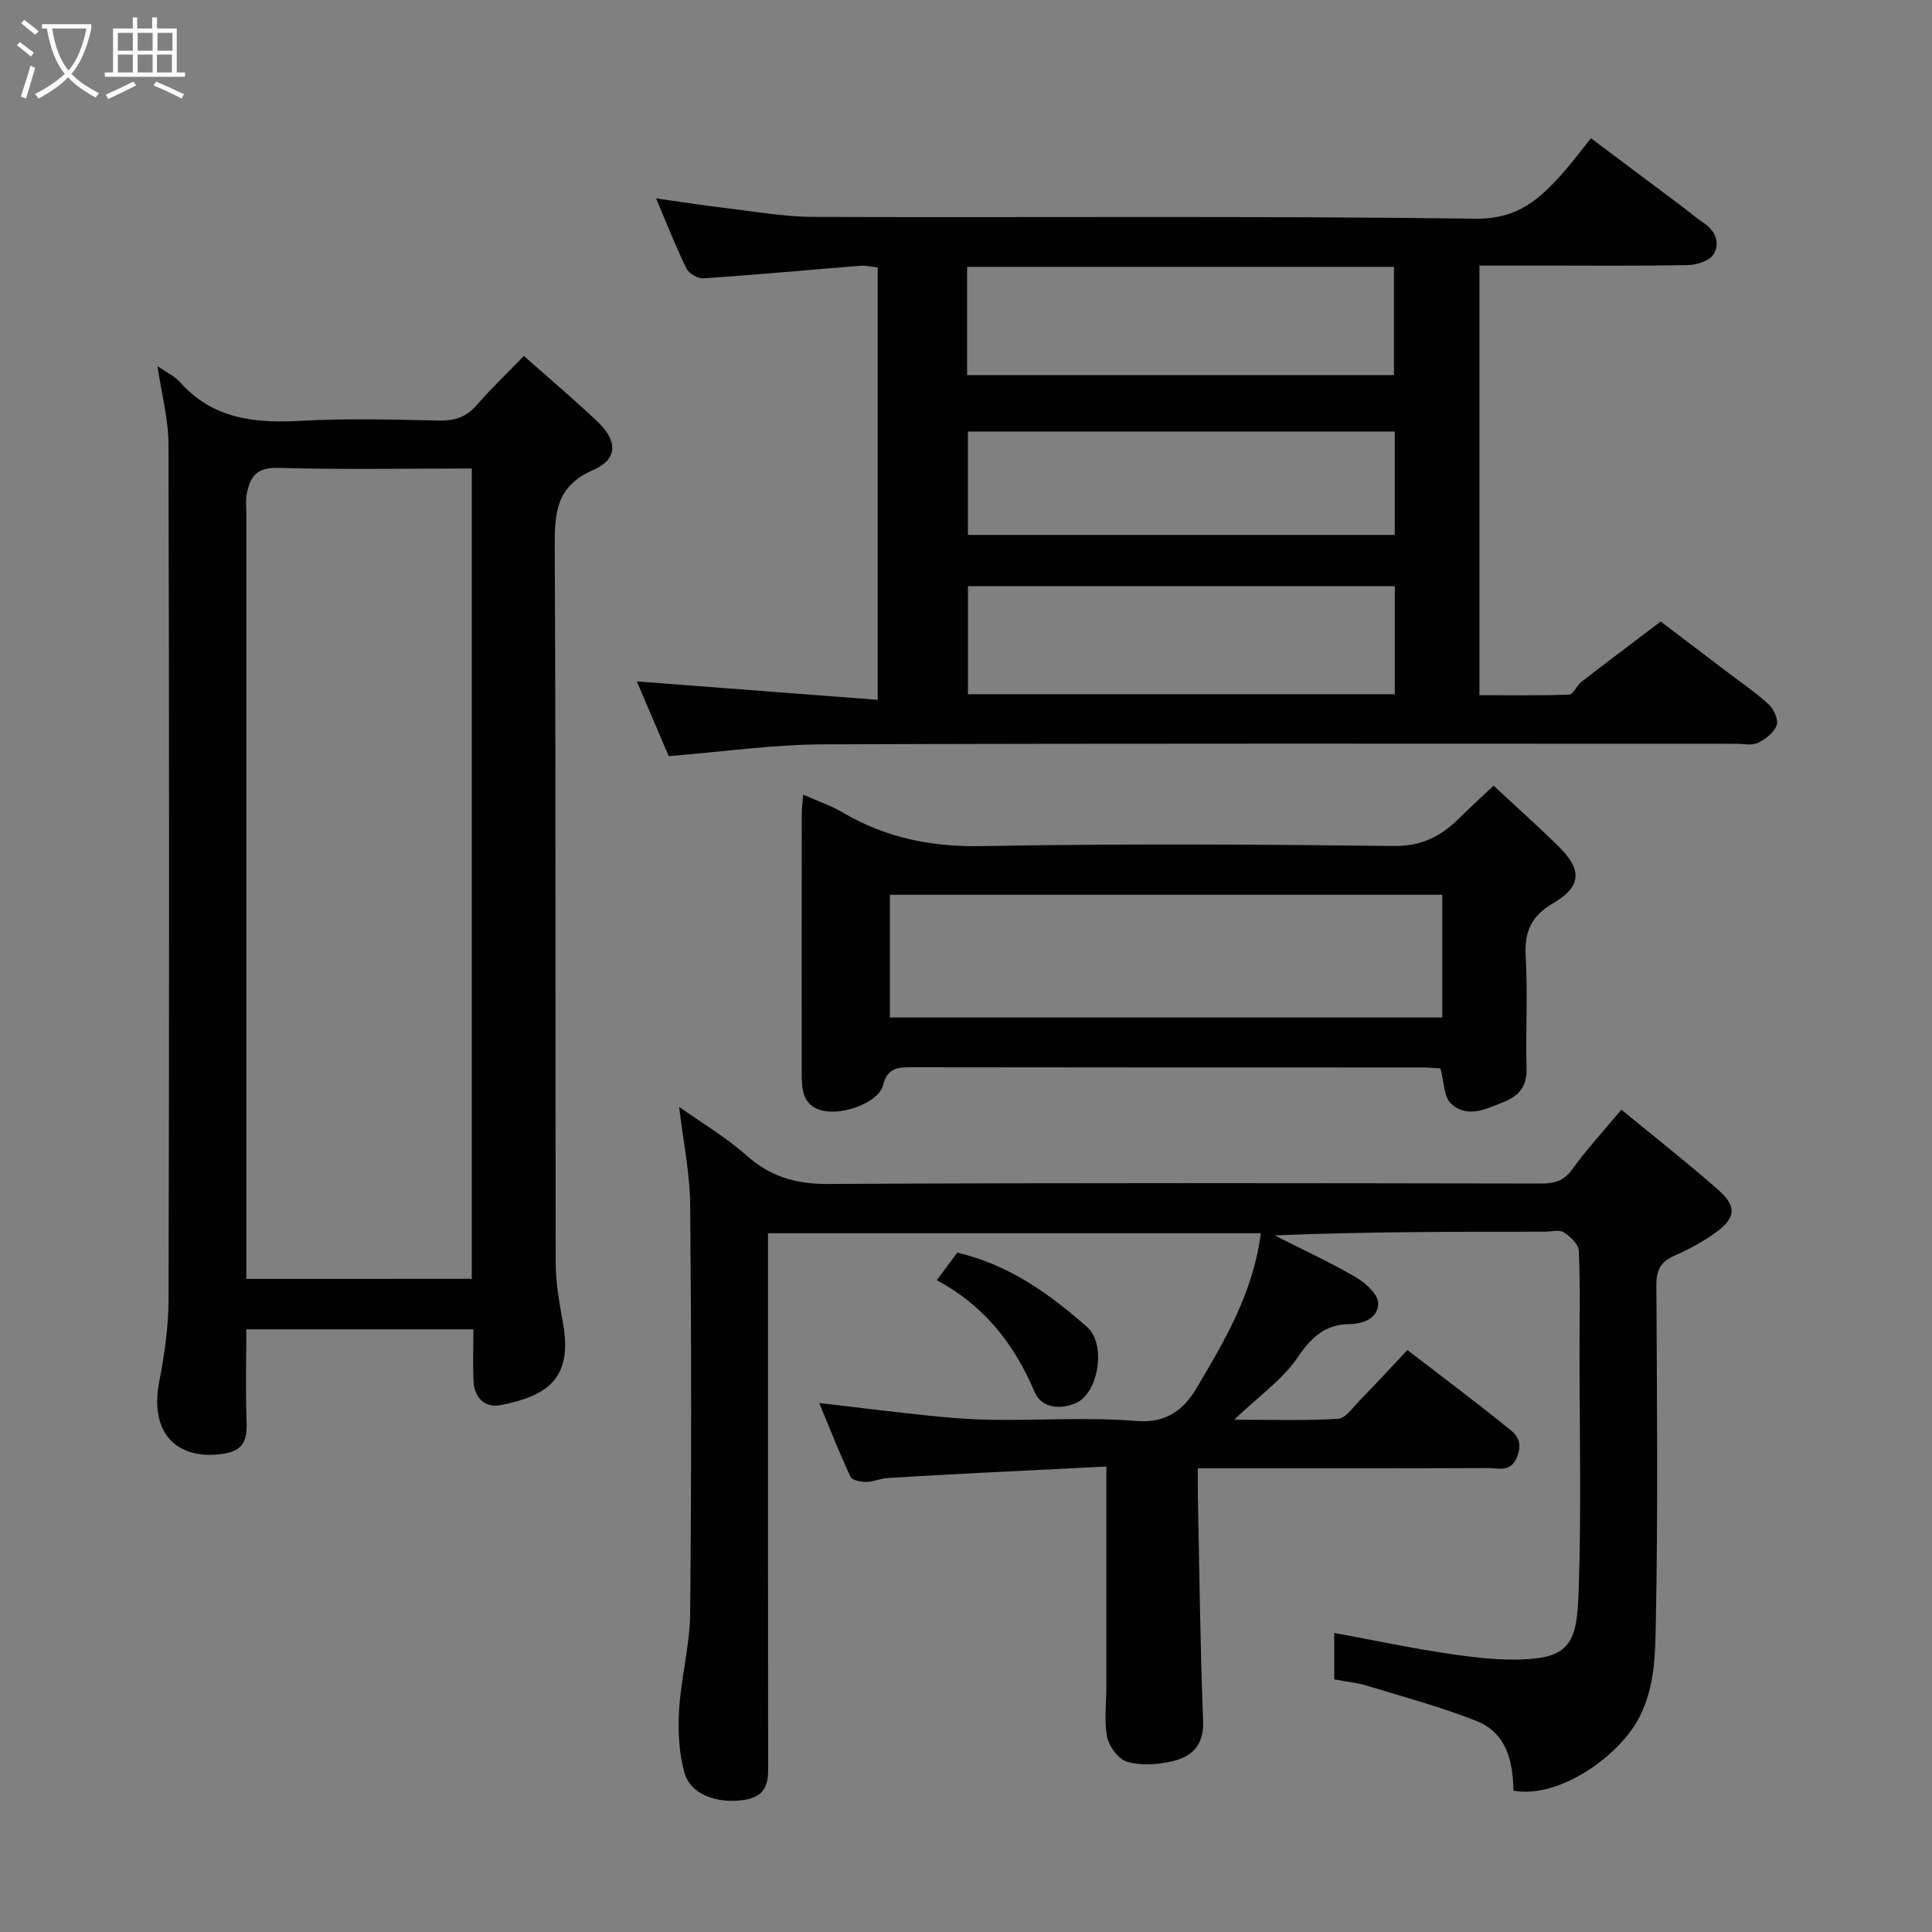 <svg enable-background="new 0 0 400 400" viewBox="0 0 400 400" xmlns="http://www.w3.org/2000/svg"><rect x="0" y="0" width="400" height="400" fill="#808080" stroke="none"/><path d="m6.4 11.7c-1-.8-1.9-1.6-2.9-2.3l.6-.7c.9.7 1.9 1.4 2.9 2.2zm-2.1 8.3c.7-2.1 1.4-4.2 2-6.4.2.1.6.3 1 .4-.7 2.3-1.3 4.4-1.9 6.4zm3-12.8c-1.1-.9-2.1-1.7-2.9-2.4l.6-.7c1 .8 2 1.5 3 2.4zm1.4-1.3v-.9h10.2v.9c-.9 4.2-2.3 7.3-4.1 9.4 1.3 1.4 3.2 2.7 5.7 4-.2.2-.4.5-.7.9-2.5-1.4-4.4-2.7-5.7-4.2-1.4 1.5-3.5 3-6.1 4.4 0 0 0 0-.1-.1-.3-.4-.5-.7-.7-.8 2.7-1.4 4.7-2.8 6.2-4.2-1.8-2.2-3-5.3-3.7-9.4zm9.2 0h-7.1c.6 3.8 1.7 6.7 3.4 8.7 1.7-2 2.9-4.8 3.7-8.7z" fill="#fbfcfa"/><path d="m31.6 3.6h.9v2.3h4.1v9.1h1.7v.9h-16.6v-.9h1.7v-9.1h4.1v-2.3h.9v2.3h3.1v-2.3zm-4 13.3.6.8c-1.9.9-3.8 1.9-5.8 2.8-.2-.3-.3-.6-.5-.9 2-.9 3.9-1.8 5.7-2.7zm-3.2-10.1v3.7h3.1v-3.7zm0 4.5v3.7h3.1v-3.7zm4.1-4.5v3.7h3.1v-3.7zm0 4.5v3.7h3.1v-3.7zm9.1 9.1c-2.1-1.1-4.1-2-5.8-2.7l.5-.8c2.2.9 4.1 1.8 5.8 2.6zm-1.9-13.6h-3.1v3.7h3.1zm-3.2 4.5v3.7h3.1v-3.7z" fill="#fbfcfa"/><g fill="#010101"><path d="m335.69 229.75c6.71 5.52 13.5 10.84 19.97 16.52 4 3.51 3.76 5.9-.52 8.97-2.63 1.89-5.55 3.47-8.52 4.76-2.86 1.25-3.71 3.05-3.69 6.12.13 23.33.35 46.66-.11 69.97-.13 6.37-.18 12.92-3.27 19.18-4.02 8.15-16.67 17.21-26.22 15.47-.06-6.02-1.41-11.98-7.68-14.45-7.34-2.88-14.99-4.96-22.55-7.26-2.16-.66-4.45-.88-6.86-1.33 0-3.22 0-6.32 0-9.62 8.55 1.57 16.82 3.35 25.17 4.52 5.47.77 11.15 1.36 16.59.75 7.91-.89 8.55-5.31 8.86-14.45.55-16.31.16-32.65.16-48.98 0-7 .17-14-.15-20.99-.06-1.35-1.78-2.96-3.13-3.8-.96-.6-2.59-.12-3.93-.12-18.58 0-37.16 0-55.93.76 5.58 2.83 11.29 5.45 16.69 8.58 2.05 1.19 4.72 3.55 4.76 5.42.06 2.88-2.62 4.34-6.02 4.37-4.72.04-7.74 2.58-10.54 6.75-3.14 4.67-8.09 8.12-13.24 13.04 7.88 0 14.71.23 21.49-.18 1.55-.09 3.06-2.33 4.42-3.73 3.36-3.44 6.62-6.97 9.95-10.5 7.07 5.43 13.61 10.31 19.95 15.44 1.82 1.47 4.16 2.73 2.86 6.37-1.31 3.68-3.81 2.61-6.02 2.62-19.82.08-39.63.05-60.18.05 0 1.98-.03 3.74 0 5.49.32 15.6.49 31.2 1.09 46.79.21 5.32-2.56 7.61-6.9 8.49-2.88.59-6.17.81-8.89-.04-1.77-.55-3.69-3.14-4.08-5.1-.66-3.37-.16-6.96-.16-10.46 0-14.88 0-29.77 0-45.54-8.43.42-17.3.85-26.17 1.31-6.43.33-12.86.67-19.28 1.09-1.44.09-2.85.79-4.27.79-1.12 0-2.91-.33-3.25-1.06-2.3-4.94-4.29-10.02-6.48-15.28 8.45.98 16.17 1.95 23.91 2.74 4.1.42 8.22.7 12.34.74 9.83.11 19.71-.55 29.47.24 6.21.5 9.8-2.42 12.37-6.75 5.89-9.91 11.8-19.93 13.33-32.12-33.91 0-67.62 0-102.02 0v5.22c0 34.49-.01 68.98.02 103.47 0 3.98.57 7.89-5.21 8.67-5.33.72-10.84-1.07-12.13-5.72-1.14-4.13-1.35-8.68-1.09-12.99.41-6.68 2.22-13.3 2.29-19.96.27-28.16.26-56.32.01-84.47-.06-6.63-1.45-13.25-2.29-20.38 4.66 3.31 9.65 6.24 13.89 10.01 5 4.45 10.3 5.99 17.01 5.95 49.15-.27 98.3-.17 147.45-.09 2.81 0 4.78-.46 6.57-2.96 2.94-4.1 6.42-7.84 10.16-12.33z"/><path d="m138.45 156.55c-2.16-5.06-4.43-10.4-6.6-15.47 16.67 1.27 33.08 2.53 49.87 3.81 0-30.57 0-59.84 0-89.52-1.13-.11-2.4-.44-3.64-.34-10.8.86-21.6 1.87-32.41 2.6-1.17.08-3.04-.99-3.55-2.04-2.21-4.51-4.04-9.22-6.29-14.52 4.98.7 9.52 1.43 14.09 1.97 6.19.73 12.39 1.85 18.6 1.87 45.66.16 91.33-.24 136.98.37 8.75.12 13.35-4.12 18.18-9.59 1.84-2.08 3.51-4.32 5.71-7.07 6.5 4.87 12.71 9.52 18.92 14.17 1.44 1.08 2.79 2.28 4.29 3.27 2.53 1.66 3.62 4.19 2.18 6.58-.82 1.36-3.46 2.21-5.31 2.24-10.49.21-21 .1-31.49.1-3.8 0-7.6 0-11.68 0v88.95c6.09 0 12.34.11 18.58-.12.86-.03 1.55-1.88 2.52-2.63 5.14-3.98 10.34-7.88 16.43-12.5 2.79 2.12 8.36 6.33 13.92 10.56 2.86 2.18 5.87 4.21 8.49 6.65 1.04.97 2.02 3.17 1.6 4.28-.58 1.52-2.33 2.88-3.9 3.64-1.22.59-2.94.18-4.44.18-62.99 0-125.99-.11-188.98.12-10.63.04-21.25 1.58-32.07 2.44zm61.78-78.89h88.37c0-7.73 0-15.11 0-22.41-29.64 0-58.89 0-88.37 0zm88.55 43.69c-29.79 0-59.15 0-88.37 0v22.38h88.37c0-7.52 0-14.78 0-22.38zm-.01-32.01c-29.75 0-59.11 0-88.37 0v21.41h88.37c0-7.18 0-14.11 0-21.41z"/><path d="m98.01 275.22c-15.81 0-31.08 0-47.01 0 0 6.51-.19 12.94.06 19.37.18 4.68-1.56 6.23-6.32 6.57-8.48.61-13.8-4.74-11.76-15.19 1.1-5.6 1.91-11.37 1.92-17.06.14-58.98.14-117.97-.02-176.95-.01-5.25-1.45-10.49-2.28-16.15 1.81 1.26 3.52 2.02 4.66 3.3 6.84 7.72 15.61 8.55 25.18 8.01 9.47-.53 18.99-.24 28.48-.05 3.24.07 5.65-.74 7.8-3.22 2.94-3.39 6.21-6.5 9.75-10.15 5.24 4.65 10.35 8.96 15.2 13.56 4.22 4 4.31 7.79-.84 10.04-7.59 3.32-8.01 8.67-7.98 15.71.25 49.48.09 98.97.2 148.46.01 4.22.8 8.48 1.54 12.66 2 11.34-3.36 14.89-12.86 16.77-3.45.68-5.56-1.58-5.71-5.14-.12-3.33-.01-6.66-.01-10.54zm-.33-10.45c0-56.08 0-111.76 0-167.77-13.61 0-26.91.24-40.19-.13-4.48-.13-5.78 2-6.42 5.51-.23 1.29-.07 2.66-.07 3.99v152.85 5.56c15.78-.01 31.04-.01 46.68-.01z"/><path d="m166.29 164.52c2.98 1.33 5.74 2.26 8.19 3.7 8.89 5.22 18.26 7.15 28.68 6.96 28.48-.52 56.97-.36 85.45-.03 5.7.07 9.7-2 13.43-5.67 2.31-2.27 4.69-4.46 7.19-6.82 4.88 4.55 9.32 8.5 13.55 12.68 4.87 4.82 4.61 8.26-1.25 11.68-4.41 2.57-5.94 5.79-5.65 10.85.44 7.8-.03 15.66.18 23.48.09 3.6-1.66 5.56-4.63 6.76-3.62 1.46-7.61 3.52-11.01.38-1.49-1.38-1.41-4.44-2.2-7.28-.86-.05-2.31-.2-3.76-.2-35.31-.01-70.63.01-105.94-.05-2.9-.01-4.83.31-5.69 3.74-.87 3.47-8.2 6.29-12.58 5.23-4.09-1-4.26-4.38-4.26-7.73-.01-17.99-.01-35.98.01-53.97.01-.98.15-1.96.29-3.71zm17.95 46.14h114.37c0-8.73 0-17.11 0-25.41-38.31 0-76.22 0-114.37 0z"/><path d="m193.95 265.05c1.57-2.1 2.81-3.78 4.24-5.7 10.49 2.41 19.05 8.45 26.94 15.45 3.89 3.45 2.36 13.48-2.26 15.63-3.17 1.48-7.23 1.17-8.66-2.22-4.23-10.01-10.56-17.99-20.26-23.16z"/></g></svg>